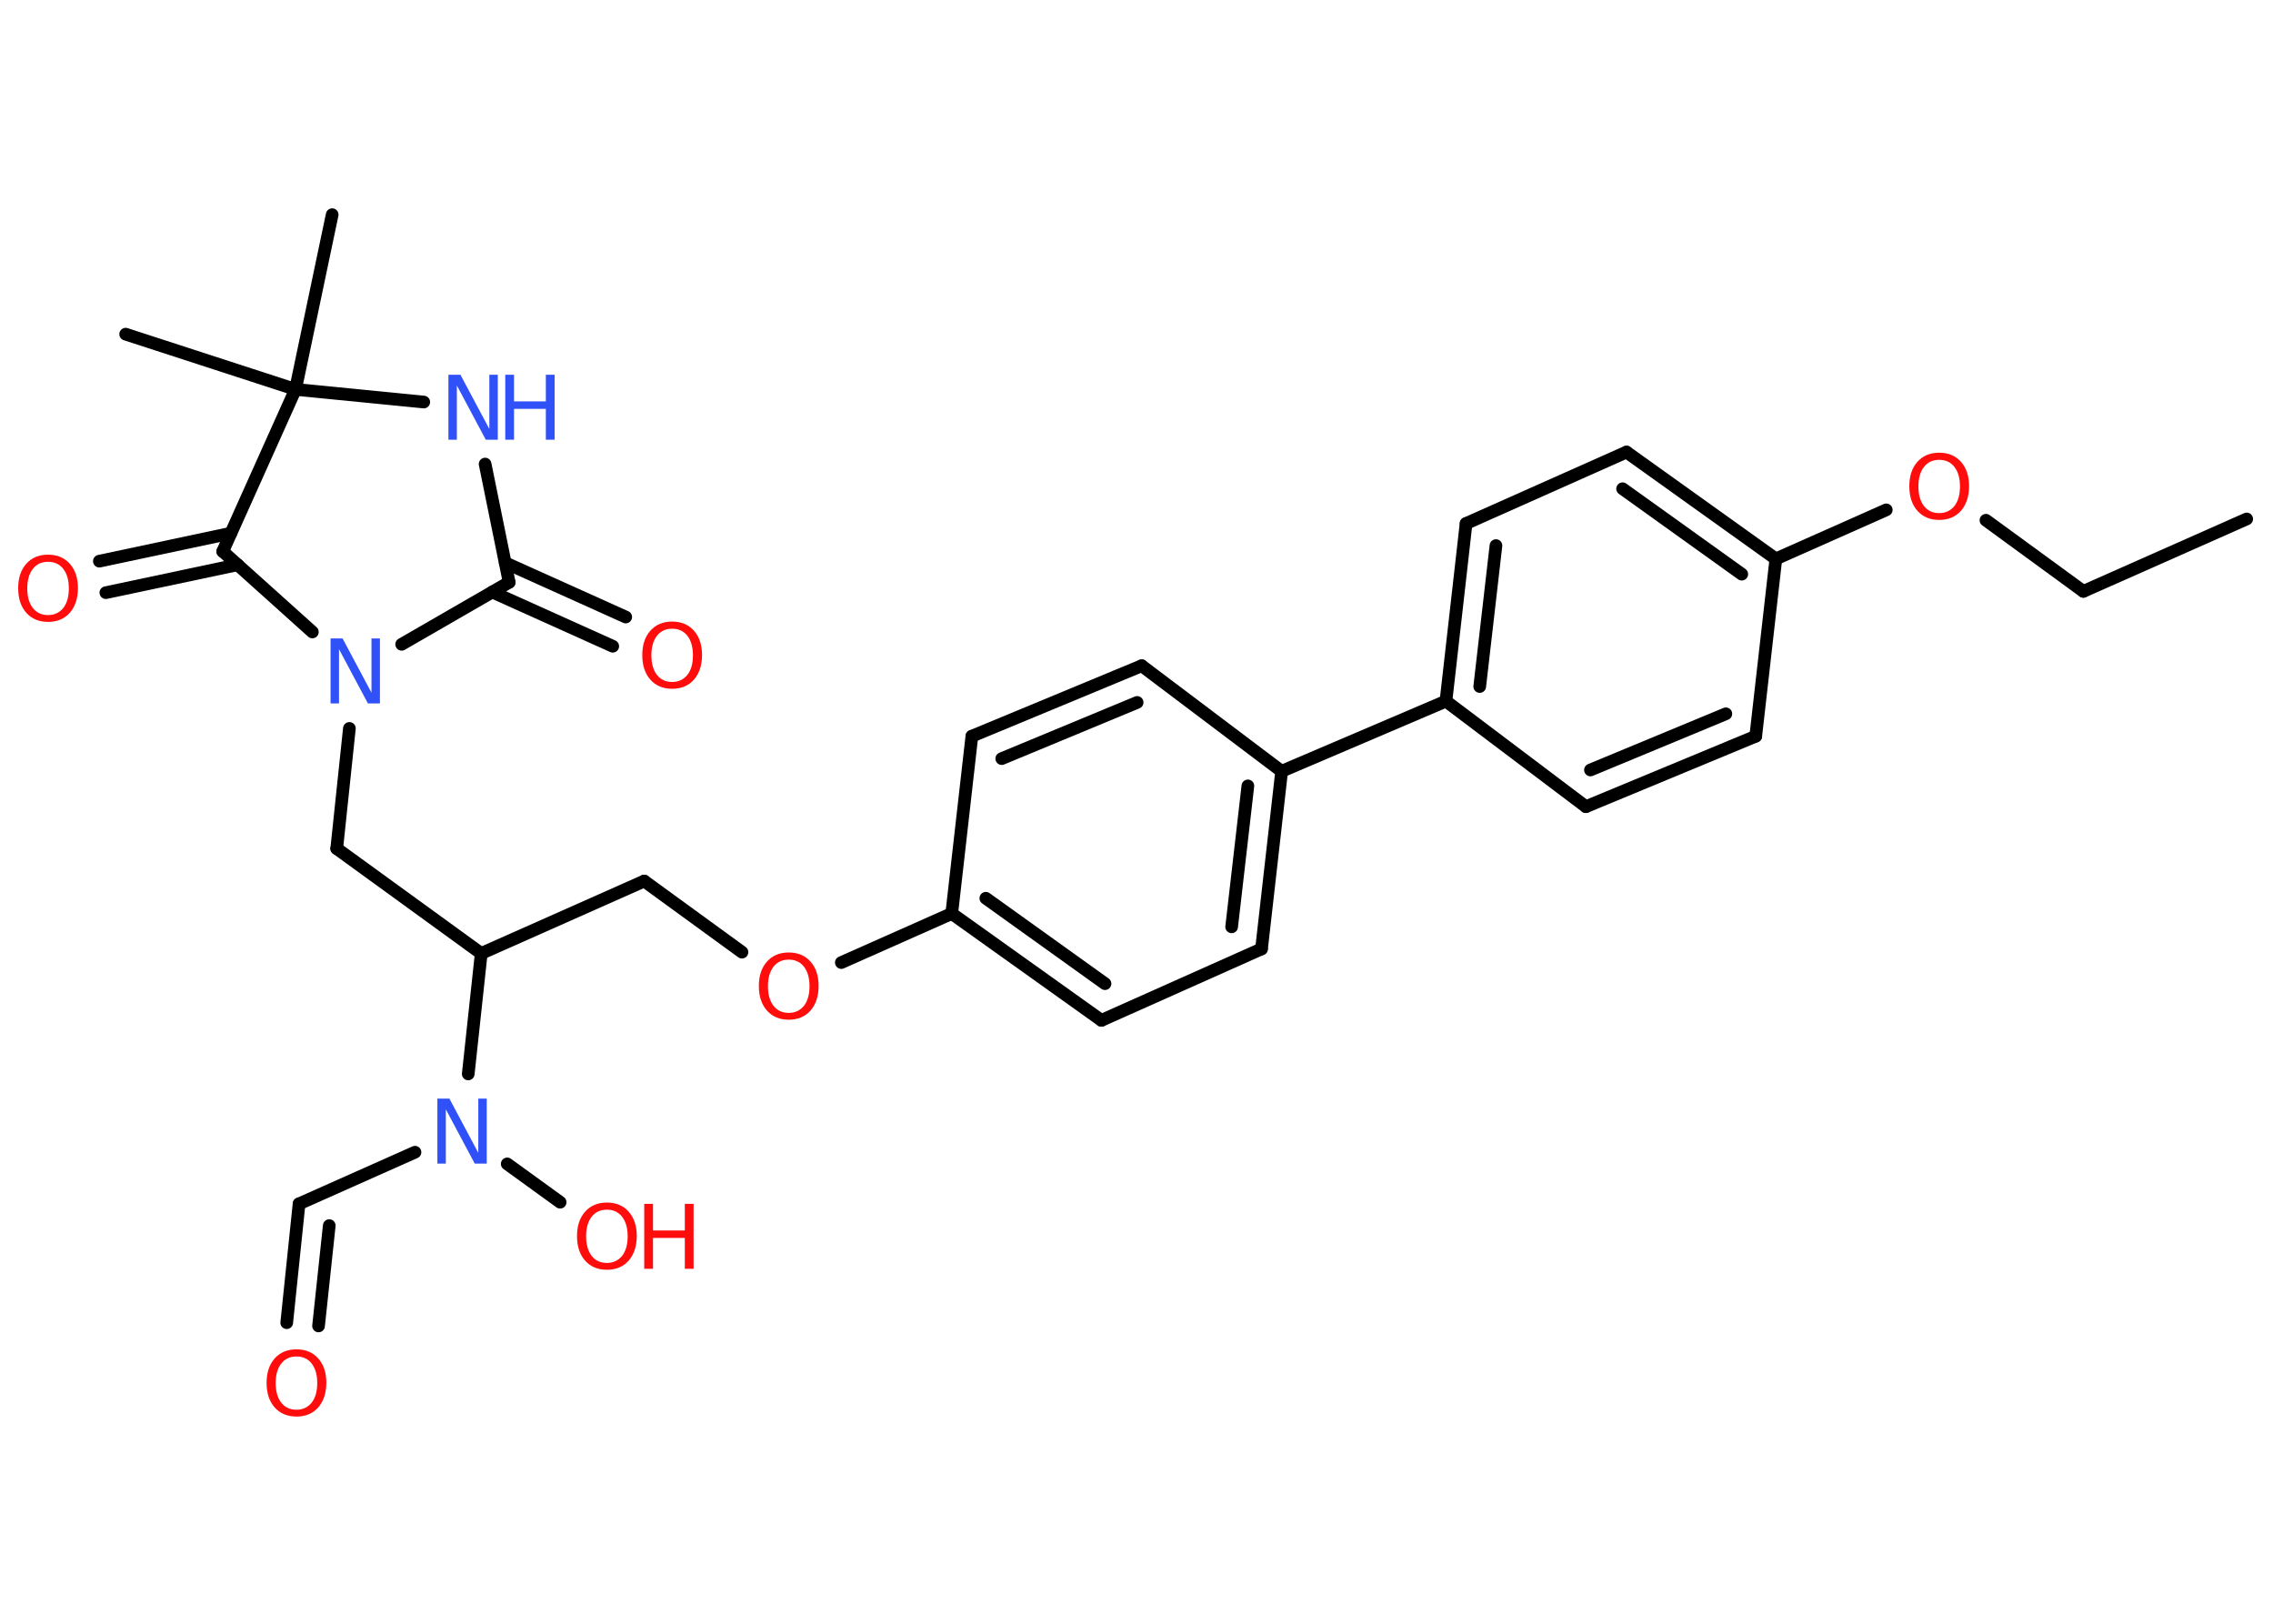<?xml version='1.0' encoding='UTF-8'?>
<!DOCTYPE svg PUBLIC "-//W3C//DTD SVG 1.1//EN" "http://www.w3.org/Graphics/SVG/1.1/DTD/svg11.dtd">
<svg version='1.2' xmlns='http://www.w3.org/2000/svg' xmlns:xlink='http://www.w3.org/1999/xlink' width='70.0mm' height='50.0mm' viewBox='0 0 70.0 50.0'>
  <desc>Generated by the Chemistry Development Kit (http://github.com/cdk)</desc>
  <g stroke-linecap='round' stroke-linejoin='round' stroke='#000000' stroke-width='.39' fill='#FF0D0D'>
    <rect x='.0' y='.0' width='70.0' height='50.0' fill='#FFFFFF' stroke='none'/>
    <g id='mol1' class='mol'>
      <line id='mol1bnd1' class='bond' x1='69.19' y1='15.98' x2='64.16' y2='18.21'/>
      <line id='mol1bnd2' class='bond' x1='64.16' y1='18.21' x2='61.16' y2='16.02'/>
      <line id='mol1bnd3' class='bond' x1='58.09' y1='15.7' x2='54.69' y2='17.21'/>
      <g id='mol1bnd4' class='bond'>
        <line x1='54.69' y1='17.21' x2='50.09' y2='13.92'/>
        <line x1='53.64' y1='17.68' x2='49.97' y2='15.05'/>
      </g>
      <line id='mol1bnd5' class='bond' x1='50.09' y1='13.92' x2='45.15' y2='16.12'/>
      <g id='mol1bnd6' class='bond'>
        <line x1='45.15' y1='16.12' x2='44.53' y2='21.59'/>
        <line x1='46.07' y1='16.8' x2='45.57' y2='21.14'/>
      </g>
      <line id='mol1bnd7' class='bond' x1='44.53' y1='21.59' x2='39.47' y2='23.75'/>
      <g id='mol1bnd8' class='bond'>
        <line x1='38.85' y1='29.22' x2='39.47' y2='23.75'/>
        <line x1='37.93' y1='28.54' x2='38.43' y2='24.2'/>
      </g>
      <line id='mol1bnd9' class='bond' x1='38.85' y1='29.22' x2='33.92' y2='31.42'/>
      <g id='mol1bnd10' class='bond'>
        <line x1='29.31' y1='28.13' x2='33.92' y2='31.42'/>
        <line x1='30.36' y1='27.66' x2='34.03' y2='30.29'/>
      </g>
      <line id='mol1bnd11' class='bond' x1='29.31' y1='28.13' x2='25.91' y2='29.64'/>
      <line id='mol1bnd12' class='bond' x1='22.85' y1='29.32' x2='19.84' y2='27.13'/>
      <line id='mol1bnd13' class='bond' x1='19.84' y1='27.13' x2='14.82' y2='29.36'/>
      <line id='mol1bnd14' class='bond' x1='14.82' y1='29.36' x2='10.37' y2='26.13'/>
      <line id='mol1bnd15' class='bond' x1='10.37' y1='26.13' x2='10.76' y2='22.43'/>
      <line id='mol1bnd16' class='bond' x1='12.37' y1='19.84' x2='15.68' y2='17.93'/>
      <g id='mol1bnd17' class='bond'>
        <line x1='15.56' y1='17.33' x2='19.27' y2='19.0'/>
        <line x1='15.16' y1='18.23' x2='18.87' y2='19.9'/>
      </g>
      <line id='mol1bnd18' class='bond' x1='15.68' y1='17.93' x2='14.94' y2='14.29'/>
      <line id='mol1bnd19' class='bond' x1='13.05' y1='12.38' x2='9.1' y2='11.99'/>
      <line id='mol1bnd20' class='bond' x1='9.1' y1='11.99' x2='3.87' y2='10.29'/>
      <line id='mol1bnd21' class='bond' x1='9.1' y1='11.99' x2='10.23' y2='6.61'/>
      <line id='mol1bnd22' class='bond' x1='9.1' y1='11.99' x2='6.86' y2='16.98'/>
      <line id='mol1bnd23' class='bond' x1='9.62' y1='19.46' x2='6.86' y2='16.98'/>
      <g id='mol1bnd24' class='bond'>
        <line x1='7.32' y1='17.39' x2='3.26' y2='18.25'/>
        <line x1='7.11' y1='16.42' x2='3.06' y2='17.28'/>
      </g>
      <line id='mol1bnd25' class='bond' x1='14.82' y1='29.36' x2='14.42' y2='33.07'/>
      <line id='mol1bnd26' class='bond' x1='15.62' y1='35.84' x2='17.25' y2='37.02'/>
      <line id='mol1bnd27' class='bond' x1='12.78' y1='35.48' x2='9.21' y2='37.07'/>
      <g id='mol1bnd28' class='bond'>
        <line x1='9.21' y1='37.07' x2='8.83' y2='40.73'/>
        <line x1='10.14' y1='37.74' x2='9.81' y2='40.83'/>
      </g>
      <line id='mol1bnd29' class='bond' x1='29.31' y1='28.13' x2='29.93' y2='22.67'/>
      <g id='mol1bnd30' class='bond'>
        <line x1='35.16' y1='20.5' x2='29.93' y2='22.67'/>
        <line x1='35.02' y1='21.63' x2='30.85' y2='23.36'/>
      </g>
      <line id='mol1bnd31' class='bond' x1='39.47' y1='23.75' x2='35.16' y2='20.5'/>
      <line id='mol1bnd32' class='bond' x1='44.53' y1='21.59' x2='48.84' y2='24.84'/>
      <g id='mol1bnd33' class='bond'>
        <line x1='48.84' y1='24.84' x2='54.07' y2='22.67'/>
        <line x1='48.98' y1='23.71' x2='53.15' y2='21.98'/>
      </g>
      <line id='mol1bnd34' class='bond' x1='54.69' y1='17.21' x2='54.07' y2='22.67'/>
      <path id='mol1atm3' class='atom' d='M59.72 14.16q-.3 .0 -.47 .22q-.17 .22 -.17 .6q.0 .38 .17 .6q.17 .22 .47 .22q.29 .0 .47 -.22q.17 -.22 .17 -.6q.0 -.38 -.17 -.6q-.17 -.22 -.47 -.22zM59.72 13.94q.42 .0 .67 .28q.25 .28 .25 .75q.0 .47 -.25 .76q-.25 .28 -.67 .28q-.42 .0 -.67 -.28q-.25 -.28 -.25 -.76q.0 -.47 .25 -.75q.25 -.28 .67 -.28z' stroke='none'/>
      <path id='mol1atm12' class='atom' d='M24.29 29.55q-.3 .0 -.47 .22q-.17 .22 -.17 .6q.0 .38 .17 .6q.17 .22 .47 .22q.29 .0 .47 -.22q.17 -.22 .17 -.6q.0 -.38 -.17 -.6q-.17 -.22 -.47 -.22zM24.29 29.33q.42 .0 .67 .28q.25 .28 .25 .75q.0 .47 -.25 .76q-.25 .28 -.67 .28q-.42 .0 -.67 -.28q-.25 -.28 -.25 -.76q.0 -.47 .25 -.75q.25 -.28 .67 -.28z' stroke='none'/>
      <path id='mol1atm16' class='atom' d='M10.19 19.66h.36l.89 1.67v-1.67h.26v2.0h-.37l-.89 -1.67v1.67h-.26v-2.0z' stroke='none' fill='#3050F8'/>
      <path id='mol1atm18' class='atom' d='M20.7 19.36q-.3 .0 -.47 .22q-.17 .22 -.17 .6q.0 .38 .17 .6q.17 .22 .47 .22q.29 .0 .47 -.22q.17 -.22 .17 -.6q.0 -.38 -.17 -.6q-.17 -.22 -.47 -.22zM20.7 19.14q.42 .0 .67 .28q.25 .28 .25 .75q.0 .47 -.25 .76q-.25 .28 -.67 .28q-.42 .0 -.67 -.28q-.25 -.28 -.25 -.76q.0 -.47 .25 -.75q.25 -.28 .67 -.28z' stroke='none'/>
      <g id='mol1atm19' class='atom'>
        <path d='M13.82 11.54h.36l.89 1.67v-1.67h.26v2.0h-.37l-.89 -1.67v1.67h-.26v-2.0z' stroke='none' fill='#3050F8'/>
        <path d='M15.56 11.54h.27v.82h.98v-.82h.27v2.0h-.27v-.95h-.98v.95h-.27v-2.0z' stroke='none' fill='#3050F8'/>
      </g>
      <path id='mol1atm24' class='atom' d='M1.48 17.3q-.3 .0 -.47 .22q-.17 .22 -.17 .6q.0 .38 .17 .6q.17 .22 .47 .22q.29 .0 .47 -.22q.17 -.22 .17 -.6q.0 -.38 -.17 -.6q-.17 -.22 -.47 -.22zM1.48 17.08q.42 .0 .67 .28q.25 .28 .25 .75q.0 .47 -.25 .76q-.25 .28 -.67 .28q-.42 .0 -.67 -.28q-.25 -.28 -.25 -.76q.0 -.47 .25 -.75q.25 -.28 .67 -.28z' stroke='none'/>
      <path id='mol1atm25' class='atom' d='M13.48 33.83h.36l.89 1.67v-1.67h.26v2.0h-.37l-.89 -1.67v1.67h-.26v-2.0z' stroke='none' fill='#3050F8'/>
      <g id='mol1atm26' class='atom'>
        <path d='M18.69 37.25q-.3 .0 -.47 .22q-.17 .22 -.17 .6q.0 .38 .17 .6q.17 .22 .47 .22q.29 .0 .47 -.22q.17 -.22 .17 -.6q.0 -.38 -.17 -.6q-.17 -.22 -.47 -.22zM18.69 37.03q.42 .0 .67 .28q.25 .28 .25 .75q.0 .47 -.25 .76q-.25 .28 -.67 .28q-.42 .0 -.67 -.28q-.25 -.28 -.25 -.76q.0 -.47 .25 -.75q.25 -.28 .67 -.28z' stroke='none'/>
        <path d='M19.84 37.07h.27v.82h.98v-.82h.27v2.0h-.27v-.95h-.98v.95h-.27v-2.0z' stroke='none'/>
      </g>
      <path id='mol1atm28' class='atom' d='M9.13 41.77q-.3 .0 -.47 .22q-.17 .22 -.17 .6q.0 .38 .17 .6q.17 .22 .47 .22q.29 .0 .47 -.22q.17 -.22 .17 -.6q.0 -.38 -.17 -.6q-.17 -.22 -.47 -.22zM9.13 41.55q.42 .0 .67 .28q.25 .28 .25 .75q.0 .47 -.25 .76q-.25 .28 -.67 .28q-.42 .0 -.67 -.28q-.25 -.28 -.25 -.76q.0 -.47 .25 -.75q.25 -.28 .67 -.28z' stroke='none'/>
    </g>
  </g>
</svg>
